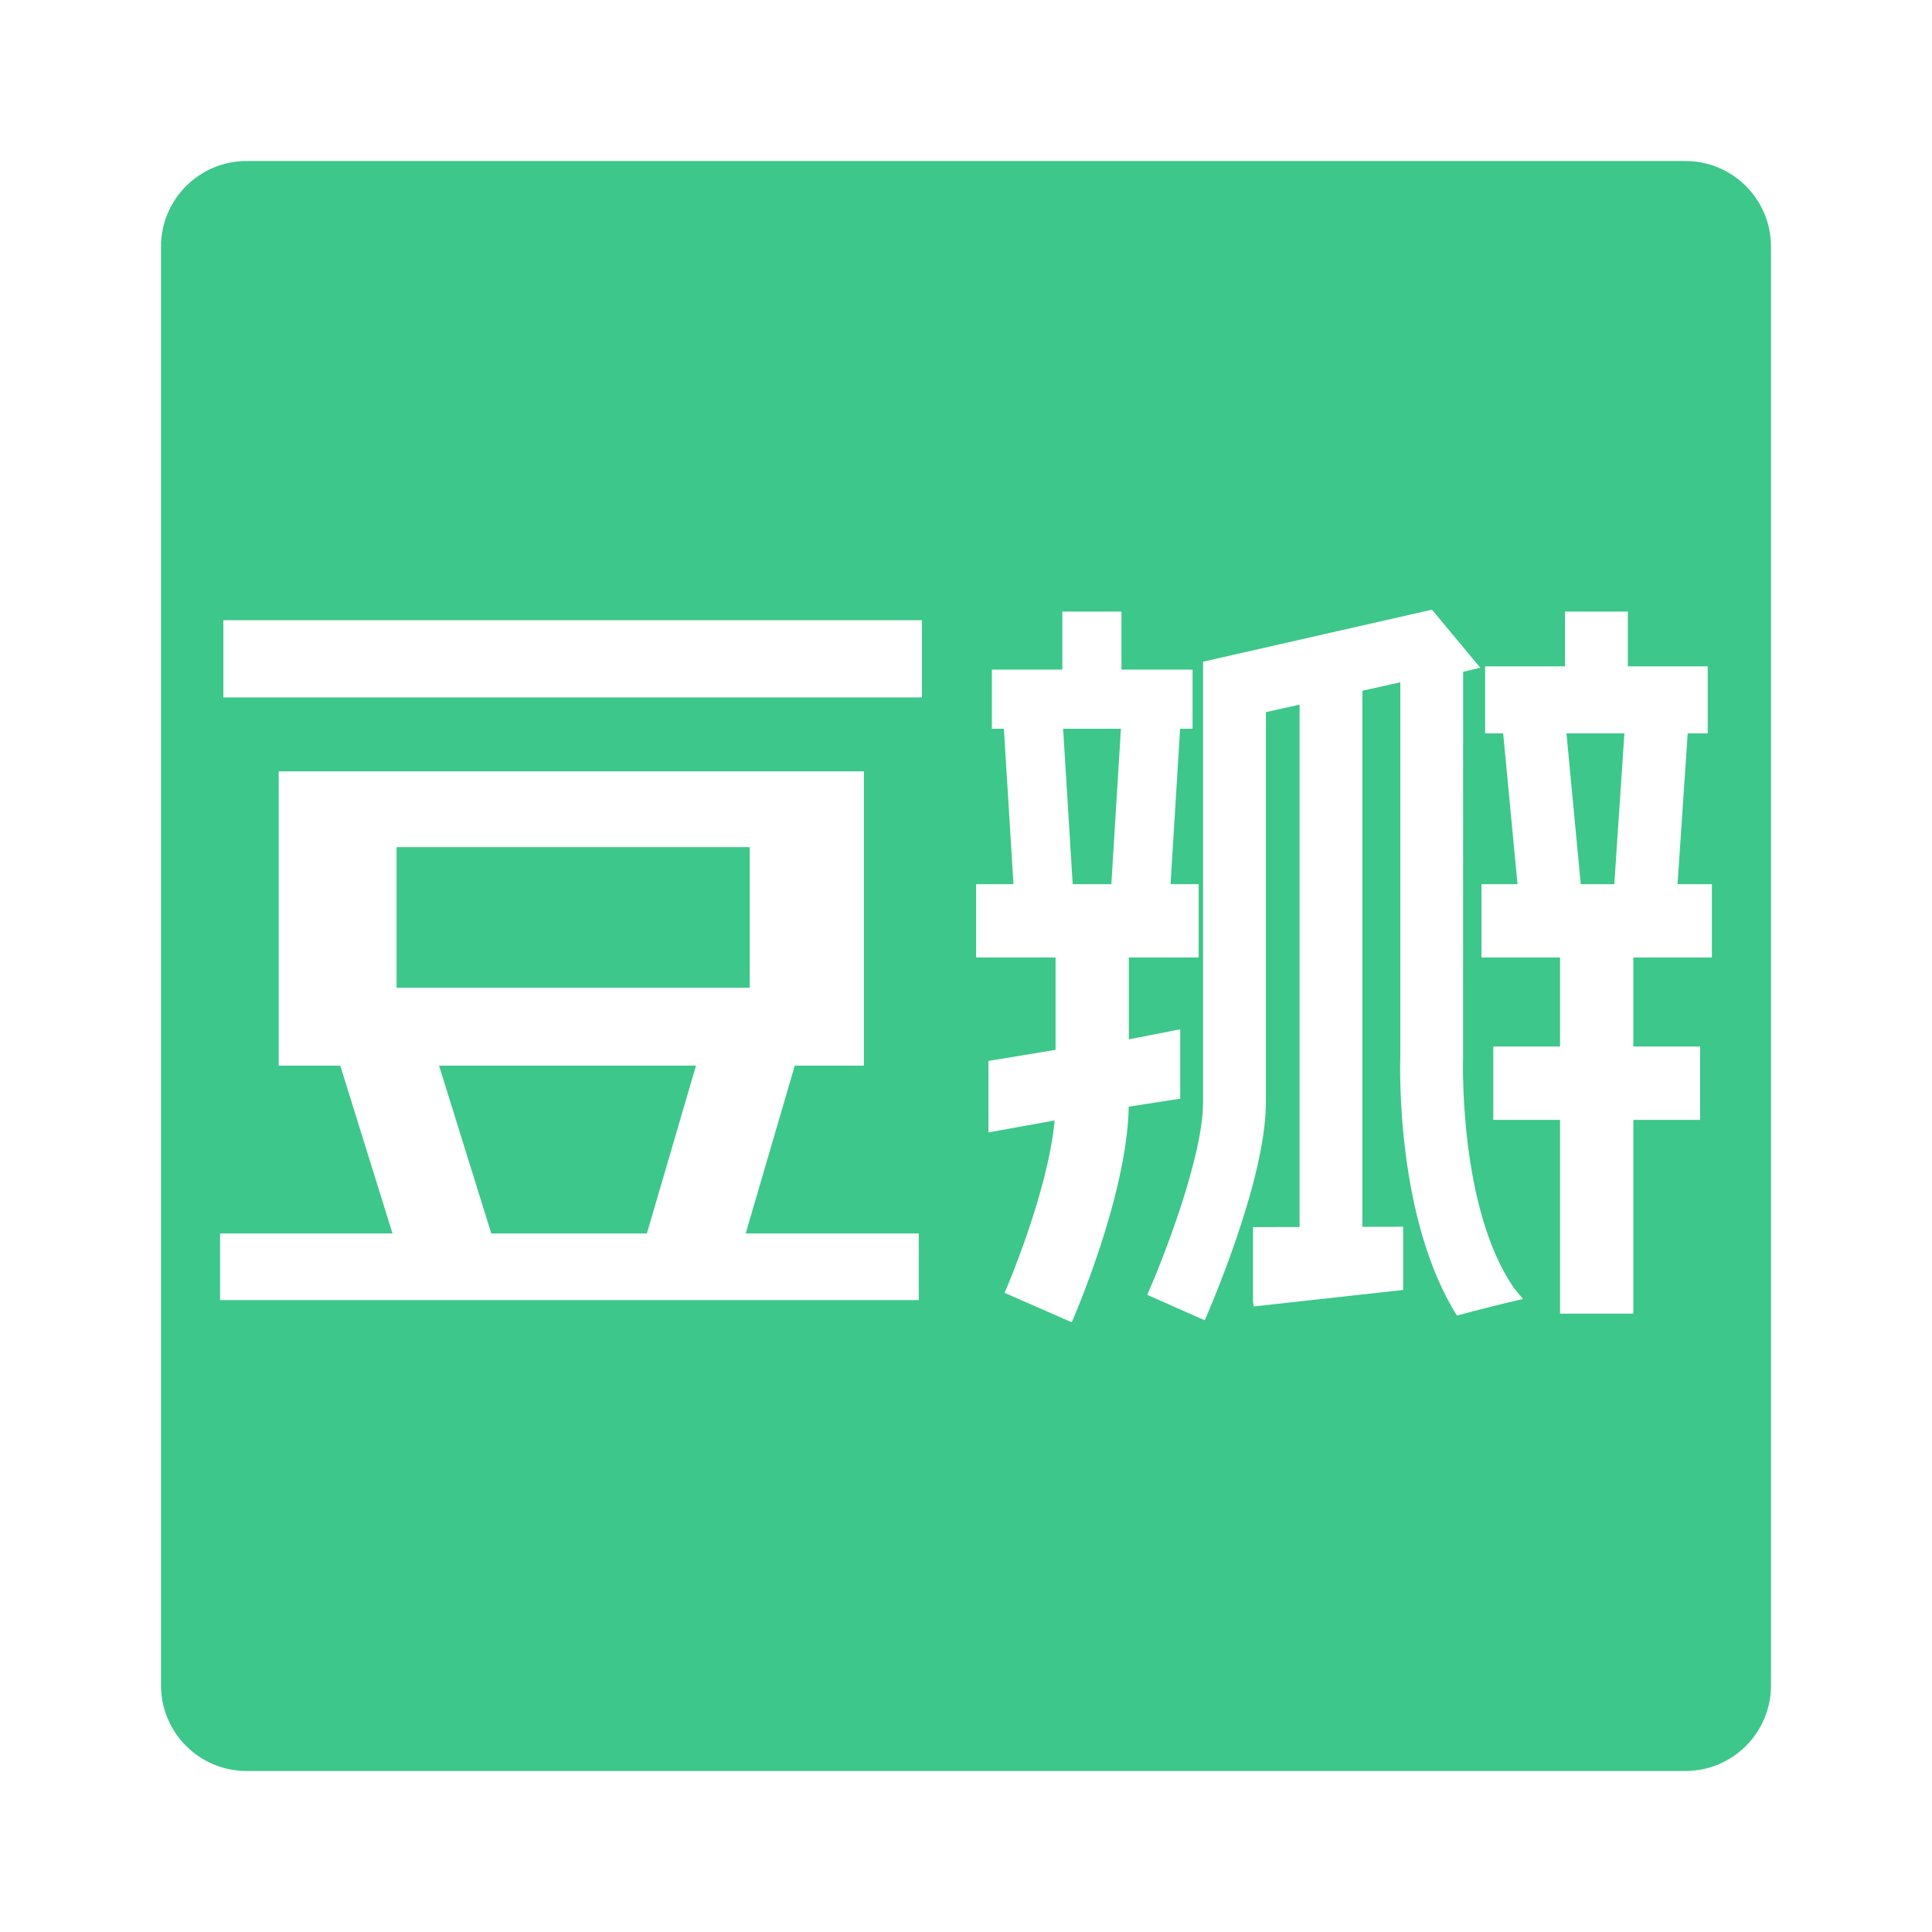 <!DOCTYPE svg PUBLIC "-//W3C//DTD SVG 1.1//EN" "http://www.w3.org/Graphics/SVG/1.1/DTD/svg11.dtd">
<!-- Uploaded to: SVG Repo, www.svgrepo.com, Transformed by: SVG Repo Mixer Tools -->
<svg fill="#3dc78b" version="1.1" id="Capa_1" xmlns="http://www.w3.org/2000/svg" xmlns:xlink="http://www.w3.org/1999/xlink" width="800px" height="800px" viewBox="-9.4 -9.4 112.80 112.80" xml:space="preserve" transform="rotate(0)" stroke="#3dc78b" stroke-width="0.001">
<g id="SVGRepo_bgCarrier" stroke-width="0" transform="translate(0,0), scale(1)"/>
<g id="SVGRepo_tracerCarrier" stroke-linecap="round" stroke-linejoin="round" stroke="#ffffff" stroke-width="0.188"/>
<g id="SVGRepo_iconCarrier"> <g> <g> <polygon points="19.283,62.614 28.369,62.614 31.236,52.816 16.233,52.816 "/> <polygon points="53.229,42.223 55.486,42.223 56.045,33.148 52.67,33.148 "/> <rect x="13.754" y="40.06" width="20.619" height="8.211"/> <path d="M89,0H5C2.238,0,0,2.239,0,5v84c0,2.761,2.238,5,5,5h84c2.762,0,5-2.239,5-5V5C94,2.239,91.762,0,89,0z M44.241,66.507 H3.45v-3.893h10.066l-3.05-9.798H6.873V35.637h34.166v17.181h-4.036l-2.866,9.797h10.104V66.507z M44.426,31.318H3.641V26.81 h40.785V31.318z M53.174,67.803l-3.92-1.72c0.027-0.063,2.528-5.815,2.922-10.065l-3.865,0.698v-4.174l3.918-0.646v-5.393h-4.638 v-4.281h2.181l-0.56-9.075h-0.703v-3.451h4.116v-3.391h3.451v3.391h4.152v3.451h-0.728l-0.558,9.075h1.642v4.281h-4.077v4.78 l3-0.587v4.051l-3.005,0.466C56.406,60.376,53.309,67.496,53.174,67.803z M75.665,67.41c-3.541-5.622-3.333-14.434-3.308-15.182 V30.435l-2.213,0.492V62.23l2.379-0.006v3.69l-8.729,0.964l-0.037-0.327v-4.305l2.718-0.006v-30.5l-1.966,0.437v22.787 c0,4.616-3.427,12.391-3.571,12.721l-3.354-1.486c0.905-2.045,3.257-8.047,3.257-11.234V29.234l13.364-3.038l2.821,3.389l-1,0.239 L76.023,52.33c-0.004,0.086-0.279,8.814,2.99,13.498l0.506,0.613C78.23,66.74,76.947,67.061,75.665,67.41z M90.55,46.504h-4.587 v5.197h3.898v4.283h-3.898v11.313h-4.279V55.984h-3.898v-4.283h3.898v-5.197h-4.588v-4.281H79.2l-0.837-8.804h-1.053v-3.914h4.662 v-3.2h3.67v3.2h4.664v3.914h-1.17l-0.593,8.804h2.006V46.504z"/> <polygon points="82.893,42.223 84.852,42.223 85.441,33.419 82.057,33.419 "/> </g> </g> </g>
</svg>